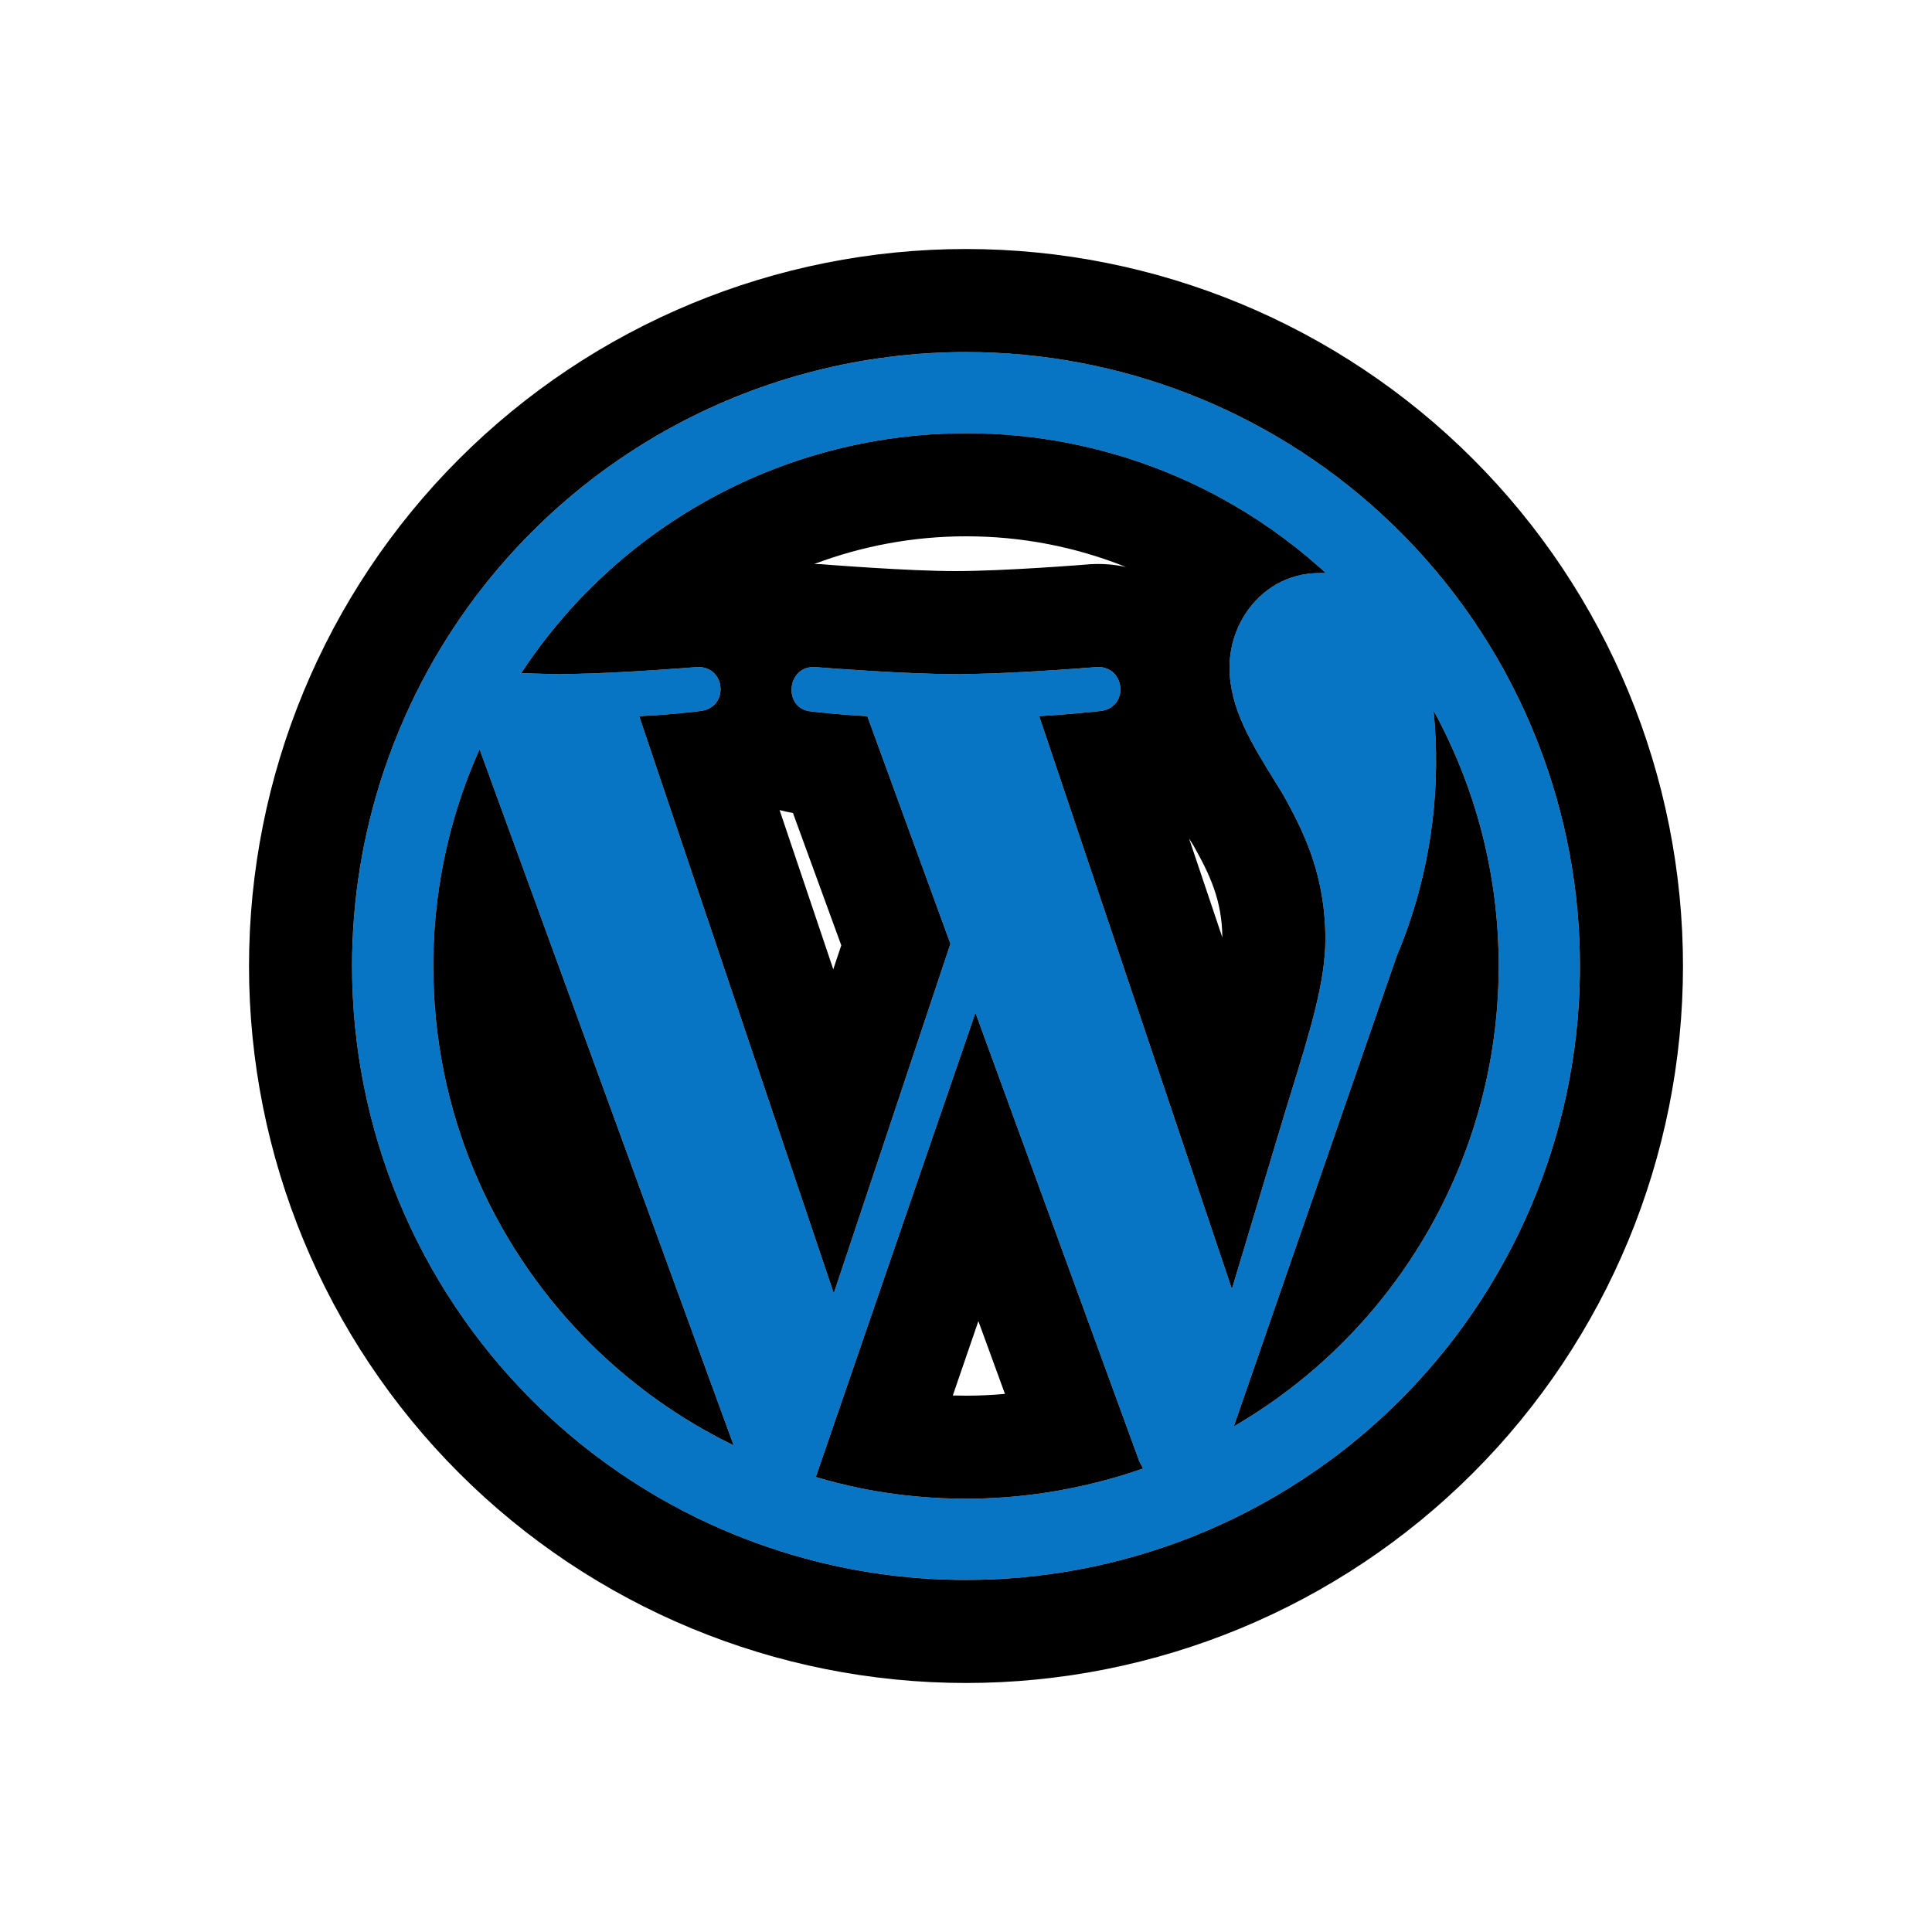 <svg width="675" height="675" viewBox="0 0 675 675" fill="none" xmlns="http://www.w3.org/2000/svg">
<rect width="675" height="675" fill="white"/>
<path d="M151.38 337.5C151.38 411.255 194.28 474.78 256.32 504.975L167.55 261.765C156.891 285.591 151.38 311.398 151.38 337.5ZM337.5 523.62C359.115 523.62 379.905 519.825 399.375 513.06L398.055 510.585L340.8 353.835L285.03 516.03C301.53 520.98 319.185 523.62 337.5 523.62ZM363.075 250.215L430.395 450.36L449.04 388.32C456.96 362.58 463.065 344.1 463.065 328.095C463.065 304.995 454.815 289.155 447.885 276.945C438.315 261.435 429.57 248.4 429.57 233.22C429.57 216.06 442.44 200.22 460.92 200.22H463.23C428.935 168.737 384.054 151.302 337.5 151.38C306.675 151.374 276.332 159.031 249.201 173.663C222.069 188.294 199.001 209.441 182.07 235.2L193.95 235.53C213.42 235.53 243.45 233.055 243.45 233.055C253.68 232.56 254.835 247.245 244.77 248.4C244.77 248.4 234.705 249.72 223.32 250.215L291.3 451.845L332.055 329.745L303.015 250.215C296.51 249.856 290.017 249.306 283.545 248.565C273.48 247.905 274.635 232.56 284.7 233.055C284.7 233.055 315.39 235.53 333.705 235.53C353.175 235.53 383.205 233.055 383.205 233.055C393.27 232.56 394.59 247.245 384.525 248.4C384.525 248.4 374.46 249.555 363.075 250.215ZM431.055 498.375C459.211 482.003 482.578 458.53 498.822 430.299C515.065 402.069 523.616 370.07 523.62 337.5C523.62 305.16 515.37 274.8 500.85 248.235C503.799 277.461 499.374 306.96 487.98 334.035L431.055 498.375ZM337.5 552C280.611 552 226.052 529.401 185.826 489.174C145.599 448.948 123 394.389 123 337.5C123 280.611 145.599 226.052 185.826 185.826C226.052 145.599 280.611 123 337.5 123C394.389 123 448.948 145.599 489.174 185.826C529.401 226.052 552 280.611 552 337.5C552 394.389 529.401 448.948 489.174 489.174C448.948 529.401 394.389 552 337.5 552Z" fill="#0775C4"/>
<path fill-rule="evenodd" clip-rule="evenodd" d="M133.938 269.877C126.758 291.488 123 314.3 123 337.5C123 337.5 123 337.5 123 337.5C123 394.389 145.599 448.948 185.826 489.174C202.468 505.817 221.563 519.442 242.262 529.698C242.806 529.967 243.351 530.235 243.897 530.5C254.511 535.647 265.538 539.913 276.864 543.251C279.515 544.033 282.183 544.764 284.866 545.443C288.912 546.467 292.993 547.374 297.103 548.163C301.773 549.058 306.48 549.8 311.217 550.384C319.892 551.455 328.668 552 337.5 552C350.352 552 363.085 550.847 375.56 548.597C386.845 546.563 397.92 543.631 408.682 539.845C412.809 538.393 416.891 536.815 420.921 535.114C429.299 531.577 437.453 527.508 445.331 522.927C445.358 522.911 445.385 522.895 445.412 522.879C445.728 522.696 446.043 522.511 446.358 522.326C452.721 518.578 458.902 514.495 464.872 510.089C464.973 510.015 465.073 509.941 465.173 509.867C473.623 503.608 481.649 496.7 489.174 489.174C502.626 475.722 514.107 460.668 523.431 444.459C541.988 412.199 551.999 375.367 552 337.503C552 337.502 552 337.501 552 337.5C552 310.882 547.053 284.775 537.667 260.406C535.681 255.25 533.496 250.171 531.117 245.181C529.677 242.161 528.165 239.173 526.584 236.22C526.301 235.691 526.015 235.164 525.728 234.637C525.48 234.184 525.231 233.731 524.979 233.28C515.389 216.026 503.381 200.032 489.174 185.826C486.959 183.61 484.699 181.448 482.399 179.34C442.932 143.179 391.259 123.001 337.505 123C337.504 123 337.502 123 337.5 123C337.484 123 337.468 123 337.453 123C301.619 123.008 266.711 131.982 235.728 148.68C217.538 158.484 200.702 170.949 185.826 185.826C183.932 187.719 182.078 189.644 180.263 191.6C172.139 200.355 164.807 209.721 158.315 219.587C151.908 229.325 146.318 239.549 141.591 250.151C138.718 256.595 136.164 263.178 133.938 269.877ZM151.884 323.84C151.549 328.378 151.38 332.935 151.38 337.5C151.38 388.098 171.57 433.882 204.28 467.392C204.827 467.954 205.379 468.512 205.934 469.066C219.301 482.421 234.686 493.758 251.584 502.586C253.15 503.404 254.729 504.2 256.32 504.975L167.55 261.765C166.23 264.716 164.988 267.698 163.826 270.707C157.25 287.74 153.228 305.645 151.884 323.84ZM285.03 516.03C289.943 517.504 294.959 518.773 300.065 519.829C302.088 520.247 304.125 520.632 306.175 520.983C310.963 521.802 315.823 522.435 320.745 522.875C326.257 523.369 331.847 523.62 337.5 523.62C346.42 523.62 355.199 522.974 363.803 521.739C366.04 521.418 368.265 521.058 370.477 520.658C375.516 519.748 380.491 518.638 385.393 517.338C385.759 517.241 386.125 517.143 386.49 517.044C390.844 515.862 395.141 514.531 399.375 513.06L398.055 510.585L340.8 353.835L285.03 516.03ZM332.891 487.551L341.825 461.569L351.112 486.996C346.618 487.408 342.079 487.62 337.5 487.62C335.956 487.62 334.42 487.597 332.891 487.551ZM332.055 329.745L303.015 250.215C297.762 249.925 292.517 249.51 287.284 248.971C286.167 248.856 285.051 248.736 283.935 248.609C283.805 248.595 283.675 248.58 283.545 248.565C283.513 248.563 283.481 248.561 283.45 248.558C273.533 247.812 274.656 232.701 284.562 233.049C284.608 233.051 284.654 233.053 284.7 233.055C284.7 233.055 284.913 233.072 285.315 233.104C285.715 233.135 286.304 233.181 287.055 233.238C290.298 233.485 296.574 233.945 303.888 234.388C306.439 234.542 309.116 234.695 311.834 234.836C314.559 234.977 317.325 235.106 320.048 235.214C324.898 235.406 329.611 235.53 333.705 235.53C334.447 235.53 335.204 235.526 335.974 235.52C342.223 235.463 349.333 235.189 356.105 234.842C358.167 234.736 360.199 234.624 362.165 234.509C372.354 233.914 380.793 233.249 382.768 233.09C383.055 233.067 383.205 233.055 383.205 233.055C388.489 232.795 391.363 236.719 391.444 240.673C391.518 244.25 389.306 247.851 384.525 248.4C384.525 248.4 384.507 248.402 384.47 248.406C384.388 248.416 384.217 248.435 383.963 248.463C381.695 248.712 372.874 249.647 363.075 250.215L430.395 450.36L449.04 388.32C449.627 386.411 450.205 384.542 450.77 382.711C457.832 359.853 463.065 342.913 463.065 328.095C463.065 327.183 463.052 326.282 463.027 325.392C463.009 324.757 462.985 324.127 462.955 323.504C462.627 316.749 461.592 310.647 460.12 305.095C457.096 293.687 452.231 284.602 447.885 276.945C447.255 275.925 446.629 274.915 446.009 273.914C437.202 259.71 429.57 247.401 429.57 233.22C429.57 228.892 430.389 224.648 431.909 220.721C435.496 211.461 442.987 203.962 452.855 201.281C455.395 200.591 458.092 200.22 460.92 200.22H463.23C462.465 199.518 461.695 198.823 460.92 198.135C450.254 188.668 438.61 180.53 426.246 173.823C399.211 159.157 368.732 151.328 337.5 151.38C306.675 151.374 276.332 159.031 249.201 173.663C236.209 180.669 224.15 189.168 213.25 198.952C210.741 201.204 208.293 203.525 205.91 205.91C202.881 208.942 199.955 212.081 197.139 215.319C196.222 216.374 195.316 217.44 194.423 218.516C194.265 218.706 194.107 218.896 193.95 219.087C193.101 220.118 192.262 221.158 191.435 222.207C188.135 226.393 185.01 230.727 182.07 235.2L193.95 235.53C194.716 235.53 195.498 235.526 196.293 235.519C202.538 235.461 209.637 235.186 216.397 234.84C218.523 234.731 220.615 234.615 222.637 234.496C224.743 234.372 226.772 234.246 228.683 234.122C234.184 233.765 238.702 233.427 241.236 233.231C241.879 233.181 242.394 233.14 242.765 233.11C242.765 233.11 242.765 233.11 242.765 233.11C242.856 233.103 242.939 233.096 243.013 233.09C243.3 233.067 243.45 233.055 243.45 233.055C248.802 232.796 251.67 236.691 251.747 240.631C251.818 244.222 249.57 247.849 244.77 248.4C244.77 248.4 244.752 248.402 244.715 248.407C244.632 248.418 244.456 248.44 244.196 248.473C243.608 248.545 242.589 248.668 241.234 248.817C237.317 249.247 230.587 249.899 223.32 250.215L291.3 451.845L332.055 329.745ZM293.925 330.278L291.129 338.655L272.371 283.02C273.902 283.436 275.458 283.771 277.035 284.022L293.925 330.278ZM284.503 197.044C285.156 197.048 285.812 197.066 286.468 197.098L287.032 197.126L287.592 197.171L287.594 197.172L287.887 197.195C288.097 197.211 288.415 197.236 288.831 197.269C289.663 197.333 290.886 197.426 292.415 197.538C295.478 197.763 299.749 198.063 304.566 198.362C314.439 198.975 325.742 199.53 333.705 199.53C342.269 199.53 353.724 198.972 363.52 198.362C368.315 198.064 372.529 197.765 375.538 197.541C377.041 197.429 378.238 197.336 379.05 197.273C379.456 197.241 379.765 197.216 379.968 197.199L380.248 197.177L380.25 197.177L380.842 197.128L381.437 197.098C385.479 196.9 389.5 197.237 393.394 198.1C375.791 191.048 356.854 187.348 337.56 187.38L337.527 187.38L337.493 187.38C319.336 187.377 301.387 190.67 284.503 197.044ZM415.431 292.949L427.062 327.531C426.943 314.524 422.711 305.576 416.908 295.3C416.445 294.556 415.951 293.771 415.431 292.949ZM241.34 222.242L242.217 228.931ZM431.055 498.375C431.293 498.236 431.531 498.097 431.769 497.958C431.858 497.905 431.947 497.853 432.036 497.8C441.896 491.987 451.16 485.298 459.728 477.838C462.951 475.031 466.075 472.115 469.095 469.095C475.181 463.011 480.844 456.504 486.041 449.621C490.684 443.471 494.955 437.02 498.822 430.299C514.31 403.381 522.804 373.037 523.564 342.038C523.601 340.527 523.62 339.014 523.62 337.5C523.62 305.16 515.37 274.8 500.85 248.235C501.5 254.675 501.791 261.128 501.73 267.565C501.605 280.474 500.059 293.32 497.126 305.87C495.365 313.402 493.105 320.827 490.353 328.095C489.599 330.087 488.808 332.067 487.98 334.035L431.055 498.375ZM337.5 588C271.063 588 207.348 561.608 160.37 514.63C113.392 467.652 87 403.937 87 337.5C87 271.063 113.392 207.348 160.37 160.37C207.348 113.392 271.063 87 337.5 87C403.937 87 467.652 113.392 514.63 160.37C561.608 207.348 588 271.063 588 337.5C588 403.937 561.608 467.652 514.63 514.63C467.652 561.608 403.937 588 337.5 588Z" fill="black"/>
</svg>

